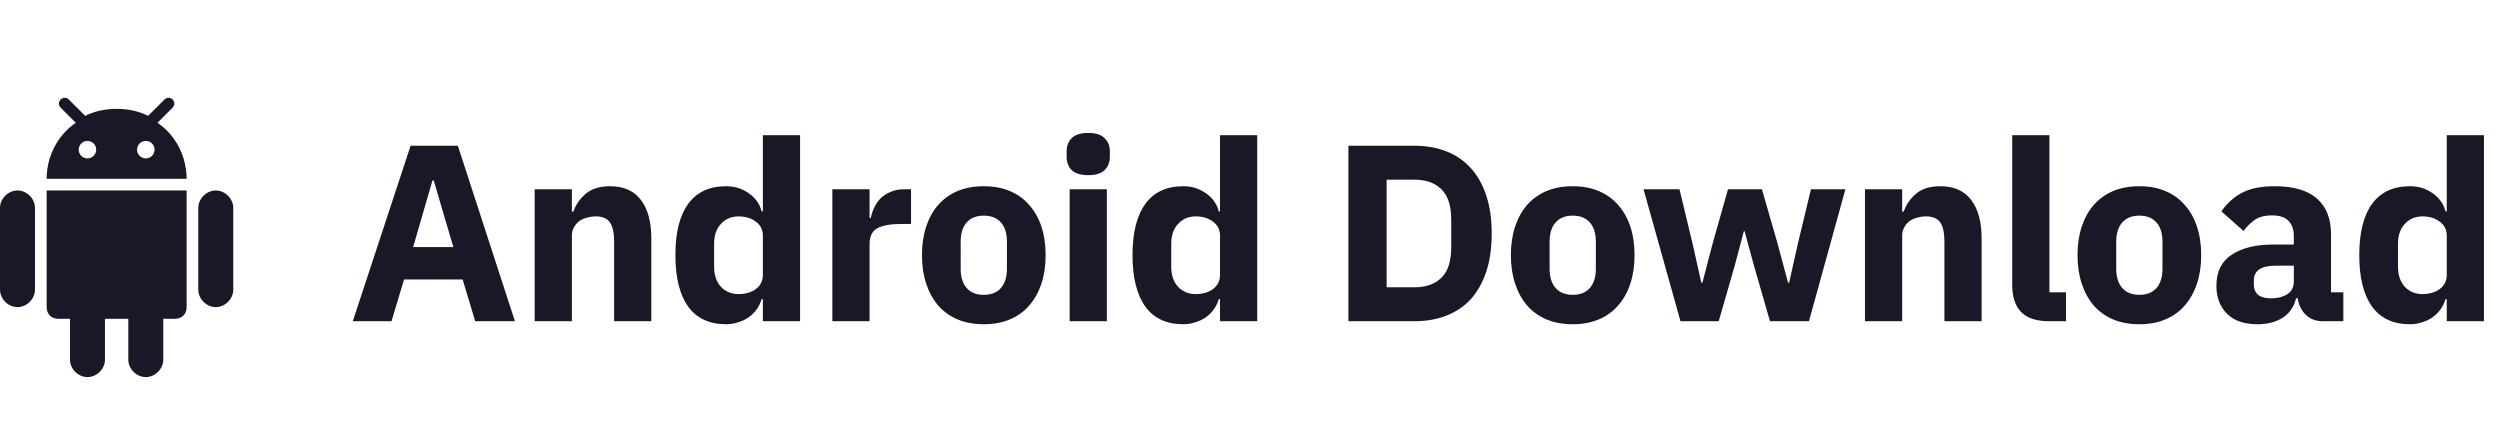 <svg width="179" height="32" viewBox="0 0 179 32" fill="none" xmlns="http://www.w3.org/2000/svg">
<g clip-path="url(#clip0_0_41)">
<path d="M34.025 23L33.125 20.012H28.931L28.031 23H25.259L29.399 10.436H32.783L36.869 23H34.025ZM31.055 12.92H30.965L29.579 17.69H32.459L31.055 12.92ZM38.283 23V13.55H40.947V15.152H41.055C41.223 14.66 41.517 14.234 41.937 13.874C42.357 13.514 42.939 13.334 43.683 13.334C44.655 13.334 45.387 13.658 45.879 14.306C46.383 14.954 46.635 15.878 46.635 17.078V23H43.971V17.294C43.971 16.682 43.875 16.232 43.683 15.944C43.491 15.644 43.149 15.494 42.657 15.494C42.441 15.494 42.231 15.524 42.027 15.584C41.823 15.632 41.637 15.716 41.469 15.836C41.313 15.956 41.187 16.106 41.091 16.286C40.995 16.454 40.947 16.652 40.947 16.88V23H38.283ZM54.622 21.416H54.532C54.46 21.668 54.346 21.908 54.19 22.136C54.034 22.352 53.842 22.544 53.614 22.712C53.398 22.868 53.146 22.988 52.858 23.072C52.582 23.168 52.294 23.216 51.994 23.216C50.794 23.216 49.888 22.796 49.276 21.956C48.664 21.104 48.358 19.874 48.358 18.266C48.358 16.658 48.664 15.434 49.276 14.594C49.888 13.754 50.794 13.334 51.994 13.334C52.606 13.334 53.146 13.502 53.614 13.838C54.094 14.174 54.4 14.606 54.532 15.134H54.622V9.68H57.286V23H54.622V21.416ZM52.876 21.056C53.38 21.056 53.794 20.936 54.118 20.696C54.454 20.444 54.622 20.102 54.622 19.67V16.88C54.622 16.448 54.454 16.112 54.118 15.872C53.794 15.62 53.38 15.494 52.876 15.494C52.372 15.494 51.952 15.674 51.616 16.034C51.292 16.382 51.13 16.856 51.13 17.456V19.094C51.13 19.694 51.292 20.174 51.616 20.534C51.952 20.882 52.372 21.056 52.876 21.056ZM59.597 23V13.55H62.261V15.602H62.351C62.399 15.338 62.483 15.086 62.603 14.846C62.723 14.594 62.879 14.372 63.071 14.18C63.275 13.988 63.515 13.838 63.791 13.73C64.067 13.61 64.391 13.55 64.763 13.55H65.231V16.034H64.565C63.785 16.034 63.203 16.136 62.819 16.34C62.447 16.544 62.261 16.922 62.261 17.474V23H59.597ZM70.44 23.216C69.744 23.216 69.12 23.102 68.568 22.874C68.028 22.646 67.566 22.316 67.182 21.884C66.81 21.452 66.522 20.93 66.318 20.318C66.114 19.706 66.012 19.022 66.012 18.266C66.012 17.51 66.114 16.826 66.318 16.214C66.522 15.602 66.81 15.086 67.182 14.666C67.566 14.234 68.028 13.904 68.568 13.676C69.12 13.448 69.744 13.334 70.44 13.334C71.136 13.334 71.754 13.448 72.294 13.676C72.846 13.904 73.308 14.234 73.68 14.666C74.064 15.086 74.358 15.602 74.562 16.214C74.766 16.826 74.868 17.51 74.868 18.266C74.868 19.022 74.766 19.706 74.562 20.318C74.358 20.93 74.064 21.452 73.68 21.884C73.308 22.316 72.846 22.646 72.294 22.874C71.754 23.102 71.136 23.216 70.44 23.216ZM70.44 21.11C70.968 21.11 71.376 20.948 71.664 20.624C71.952 20.3 72.096 19.838 72.096 19.238V17.312C72.096 16.712 71.952 16.25 71.664 15.926C71.376 15.602 70.968 15.44 70.44 15.44C69.912 15.44 69.504 15.602 69.216 15.926C68.928 16.25 68.784 16.712 68.784 17.312V19.238C68.784 19.838 68.928 20.3 69.216 20.624C69.504 20.948 69.912 21.11 70.44 21.11ZM77.918 12.542C77.379 12.542 76.983 12.422 76.731 12.182C76.49 11.93 76.371 11.612 76.371 11.228V10.832C76.371 10.448 76.49 10.136 76.731 9.896C76.983 9.644 77.379 9.518 77.918 9.518C78.459 9.518 78.849 9.644 79.088 9.896C79.341 10.136 79.466 10.448 79.466 10.832V11.228C79.466 11.612 79.341 11.93 79.088 12.182C78.849 12.422 78.459 12.542 77.918 12.542ZM76.587 13.55H79.251V23H76.587V13.55ZM87.353 21.416H87.263C87.191 21.668 87.077 21.908 86.921 22.136C86.765 22.352 86.573 22.544 86.345 22.712C86.129 22.868 85.877 22.988 85.589 23.072C85.313 23.168 85.025 23.216 84.725 23.216C83.525 23.216 82.619 22.796 82.007 21.956C81.395 21.104 81.089 19.874 81.089 18.266C81.089 16.658 81.395 15.434 82.007 14.594C82.619 13.754 83.525 13.334 84.725 13.334C85.337 13.334 85.877 13.502 86.345 13.838C86.825 14.174 87.131 14.606 87.263 15.134H87.353V9.68H90.017V23H87.353V21.416ZM85.607 21.056C86.111 21.056 86.525 20.936 86.849 20.696C87.185 20.444 87.353 20.102 87.353 19.67V16.88C87.353 16.448 87.185 16.112 86.849 15.872C86.525 15.62 86.111 15.494 85.607 15.494C85.103 15.494 84.683 15.674 84.347 16.034C84.023 16.382 83.861 16.856 83.861 17.456V19.094C83.861 19.694 84.023 20.174 84.347 20.534C84.683 20.882 85.103 21.056 85.607 21.056ZM96.546 10.436H101.28C102.108 10.436 102.864 10.568 103.548 10.832C104.232 11.096 104.814 11.492 105.294 12.02C105.774 12.536 106.146 13.19 106.41 13.982C106.674 14.762 106.806 15.674 106.806 16.718C106.806 17.762 106.674 18.68 106.41 19.472C106.146 20.252 105.774 20.906 105.294 21.434C104.814 21.95 104.232 22.34 103.548 22.604C102.864 22.868 102.108 23 101.28 23H96.546V10.436ZM101.28 20.57C102.096 20.57 102.738 20.342 103.206 19.886C103.674 19.43 103.908 18.698 103.908 17.69V15.746C103.908 14.738 103.674 14.006 103.206 13.55C102.738 13.094 102.096 12.866 101.28 12.866H99.282V20.57H101.28ZM112.607 23.216C111.911 23.216 111.287 23.102 110.735 22.874C110.195 22.646 109.733 22.316 109.349 21.884C108.977 21.452 108.689 20.93 108.485 20.318C108.281 19.706 108.179 19.022 108.179 18.266C108.179 17.51 108.281 16.826 108.485 16.214C108.689 15.602 108.977 15.086 109.349 14.666C109.733 14.234 110.195 13.904 110.735 13.676C111.287 13.448 111.911 13.334 112.607 13.334C113.303 13.334 113.921 13.448 114.461 13.676C115.013 13.904 115.475 14.234 115.847 14.666C116.231 15.086 116.525 15.602 116.729 16.214C116.933 16.826 117.035 17.51 117.035 18.266C117.035 19.022 116.933 19.706 116.729 20.318C116.525 20.93 116.231 21.452 115.847 21.884C115.475 22.316 115.013 22.646 114.461 22.874C113.921 23.102 113.303 23.216 112.607 23.216ZM112.607 21.11C113.135 21.11 113.543 20.948 113.831 20.624C114.119 20.3 114.263 19.838 114.263 19.238V17.312C114.263 16.712 114.119 16.25 113.831 15.926C113.543 15.602 113.135 15.44 112.607 15.44C112.079 15.44 111.671 15.602 111.383 15.926C111.095 16.25 110.951 16.712 110.951 17.312V19.238C110.951 19.838 111.095 20.3 111.383 20.624C111.671 20.948 112.079 21.11 112.607 21.11ZM117.677 13.55H120.251L121.169 17.366L121.817 20.246H121.889L122.645 17.366L123.725 13.55H126.155L127.253 17.366L128.027 20.246H128.099L128.747 17.366L129.665 13.55H132.131L129.521 23H126.731L125.579 19.004L124.913 16.556H124.859L124.211 19.004L123.059 23H120.323L117.677 13.55ZM133.532 23V13.55H136.196V15.152H136.304C136.472 14.66 136.766 14.234 137.186 13.874C137.606 13.514 138.188 13.334 138.932 13.334C139.904 13.334 140.636 13.658 141.128 14.306C141.632 14.954 141.884 15.878 141.884 17.078V23H139.22V17.294C139.22 16.682 139.124 16.232 138.932 15.944C138.74 15.644 138.398 15.494 137.906 15.494C137.69 15.494 137.48 15.524 137.276 15.584C137.072 15.632 136.886 15.716 136.718 15.836C136.562 15.956 136.436 16.106 136.34 16.286C136.244 16.454 136.196 16.652 136.196 16.88V23H133.532ZM146.721 23C145.809 23 145.137 22.778 144.705 22.334C144.285 21.89 144.075 21.248 144.075 20.408V9.68H146.739V20.93H147.927V23H146.721ZM153.178 23.216C152.482 23.216 151.858 23.102 151.306 22.874C150.766 22.646 150.304 22.316 149.92 21.884C149.548 21.452 149.26 20.93 149.056 20.318C148.852 19.706 148.75 19.022 148.75 18.266C148.75 17.51 148.852 16.826 149.056 16.214C149.26 15.602 149.548 15.086 149.92 14.666C150.304 14.234 150.766 13.904 151.306 13.676C151.858 13.448 152.482 13.334 153.178 13.334C153.874 13.334 154.492 13.448 155.032 13.676C155.584 13.904 156.046 14.234 156.418 14.666C156.802 15.086 157.096 15.602 157.3 16.214C157.504 16.826 157.606 17.51 157.606 18.266C157.606 19.022 157.504 19.706 157.3 20.318C157.096 20.93 156.802 21.452 156.418 21.884C156.046 22.316 155.584 22.646 155.032 22.874C154.492 23.102 153.874 23.216 153.178 23.216ZM153.178 21.11C153.706 21.11 154.114 20.948 154.402 20.624C154.69 20.3 154.834 19.838 154.834 19.238V17.312C154.834 16.712 154.69 16.25 154.402 15.926C154.114 15.602 153.706 15.44 153.178 15.44C152.65 15.44 152.242 15.602 151.954 15.926C151.666 16.25 151.522 16.712 151.522 17.312V19.238C151.522 19.838 151.666 20.3 151.954 20.624C152.242 20.948 152.65 21.11 153.178 21.11ZM166.308 23C165.828 23 165.426 22.85 165.102 22.55C164.79 22.25 164.592 21.848 164.508 21.344H164.4C164.256 21.956 163.938 22.424 163.446 22.748C162.954 23.06 162.348 23.216 161.628 23.216C160.68 23.216 159.954 22.964 159.45 22.46C158.946 21.956 158.694 21.29 158.694 20.462C158.694 19.466 159.054 18.728 159.774 18.248C160.506 17.756 161.496 17.51 162.744 17.51H164.238V16.916C164.238 16.46 164.118 16.1 163.878 15.836C163.638 15.56 163.236 15.422 162.672 15.422C162.144 15.422 161.724 15.536 161.412 15.764C161.1 15.992 160.842 16.25 160.638 16.538L159.054 15.134C159.438 14.57 159.918 14.132 160.494 13.82C161.082 13.496 161.874 13.334 162.87 13.334C164.214 13.334 165.222 13.628 165.894 14.216C166.566 14.804 166.902 15.662 166.902 16.79V20.93H167.784V23H166.308ZM162.618 21.362C163.062 21.362 163.44 21.266 163.752 21.074C164.076 20.882 164.238 20.57 164.238 20.138V19.022H162.942C161.898 19.022 161.376 19.376 161.376 20.084V20.354C161.376 20.702 161.484 20.96 161.7 21.128C161.916 21.284 162.222 21.362 162.618 21.362ZM175.188 21.416H175.098C175.026 21.668 174.912 21.908 174.756 22.136C174.6 22.352 174.408 22.544 174.18 22.712C173.964 22.868 173.712 22.988 173.424 23.072C173.148 23.168 172.86 23.216 172.56 23.216C171.36 23.216 170.454 22.796 169.842 21.956C169.23 21.104 168.924 19.874 168.924 18.266C168.924 16.658 169.23 15.434 169.842 14.594C170.454 13.754 171.36 13.334 172.56 13.334C173.172 13.334 173.712 13.502 174.18 13.838C174.66 14.174 174.966 14.606 175.098 15.134H175.188V9.68H177.852V23H175.188V21.416ZM173.442 21.056C173.946 21.056 174.36 20.936 174.684 20.696C175.02 20.444 175.188 20.102 175.188 19.67V16.88C175.188 16.448 175.02 16.112 174.684 15.872C174.36 15.62 173.946 15.494 173.442 15.494C172.938 15.494 172.518 15.674 172.182 16.034C171.858 16.382 171.696 16.856 171.696 17.456V19.094C171.696 19.694 171.858 20.174 172.182 20.534C172.518 20.882 172.938 21.056 173.442 21.056Z" fill="#191826"/>
<path fill-rule="evenodd" clip-rule="evenodd" d="M11.776 7.126C11.943 6.958 12.192 6.958 12.359 7.126C12.526 7.293 12.526 7.542 12.359 7.709L11.274 8.793C11.624 9.027 11.941 9.312 12.216 9.639C12.876 10.421 13.297 11.438 13.355 12.541L13.356 12.556C13.356 12.562 13.357 12.569 13.357 12.575C13.361 12.65 13.362 12.726 13.362 12.802H3.34C3.34 12.726 3.341 12.65 3.345 12.575C3.345 12.57 3.345 12.564 3.346 12.558L3.346 12.558C3.346 12.553 3.347 12.547 3.347 12.541C3.405 11.438 3.826 10.421 4.485 9.639C4.761 9.312 5.078 9.027 5.427 8.793L4.343 7.709C4.175 7.542 4.175 7.293 4.343 7.126C4.51 6.958 4.758 6.958 4.926 7.126L6.047 8.244L6.099 8.295C6.763 7.962 7.509 7.796 8.339 7.794L8.351 7.794H8.351L8.363 7.794C9.193 7.796 9.938 7.962 10.603 8.295L10.655 8.244L11.776 7.126ZM5.635 10.716C5.635 11.062 5.916 11.342 6.262 11.342C6.607 11.342 6.888 11.062 6.888 10.716C6.888 10.37 6.607 10.09 6.262 10.09C5.916 10.09 5.635 10.37 5.635 10.716ZM10.44 11.342C10.094 11.342 9.814 11.062 9.814 10.716C9.814 10.37 10.094 10.09 10.44 10.09C10.786 10.09 11.066 10.37 11.066 10.716C11.066 11.062 10.786 11.342 10.44 11.342ZM1.252 21.989C1.921 21.989 2.504 21.405 2.504 20.737V14.889C2.504 14.224 1.921 13.638 1.252 13.638C0.583 13.638 0 14.224 0 14.889V20.737C0 21.405 0.583 21.989 1.252 21.989ZM11.691 25.748C11.691 26.417 11.107 27 10.439 27C9.77 27 9.187 26.417 9.187 25.748V22.825H7.515V25.748C7.515 26.417 6.932 27 6.263 27C5.594 27 5.011 26.417 5.011 25.748V22.825H4.175C3.674 22.825 3.34 22.49 3.34 21.989V13.638H13.362V21.988C13.362 22.49 13.028 22.824 12.526 22.824H11.691V25.748ZM16.702 20.737C16.702 21.405 16.119 21.989 15.45 21.989C14.781 21.989 14.198 21.405 14.198 20.737V14.889C14.198 14.224 14.781 13.638 15.45 13.638C16.119 13.638 16.702 14.224 16.702 14.889V20.737Z" fill="#191826"/>
</g>
<defs>
<clipPath id="clip0_0_41">
<rect width="178.5" height="32" fill="white"/>
</clipPath>
</defs>
</svg>
